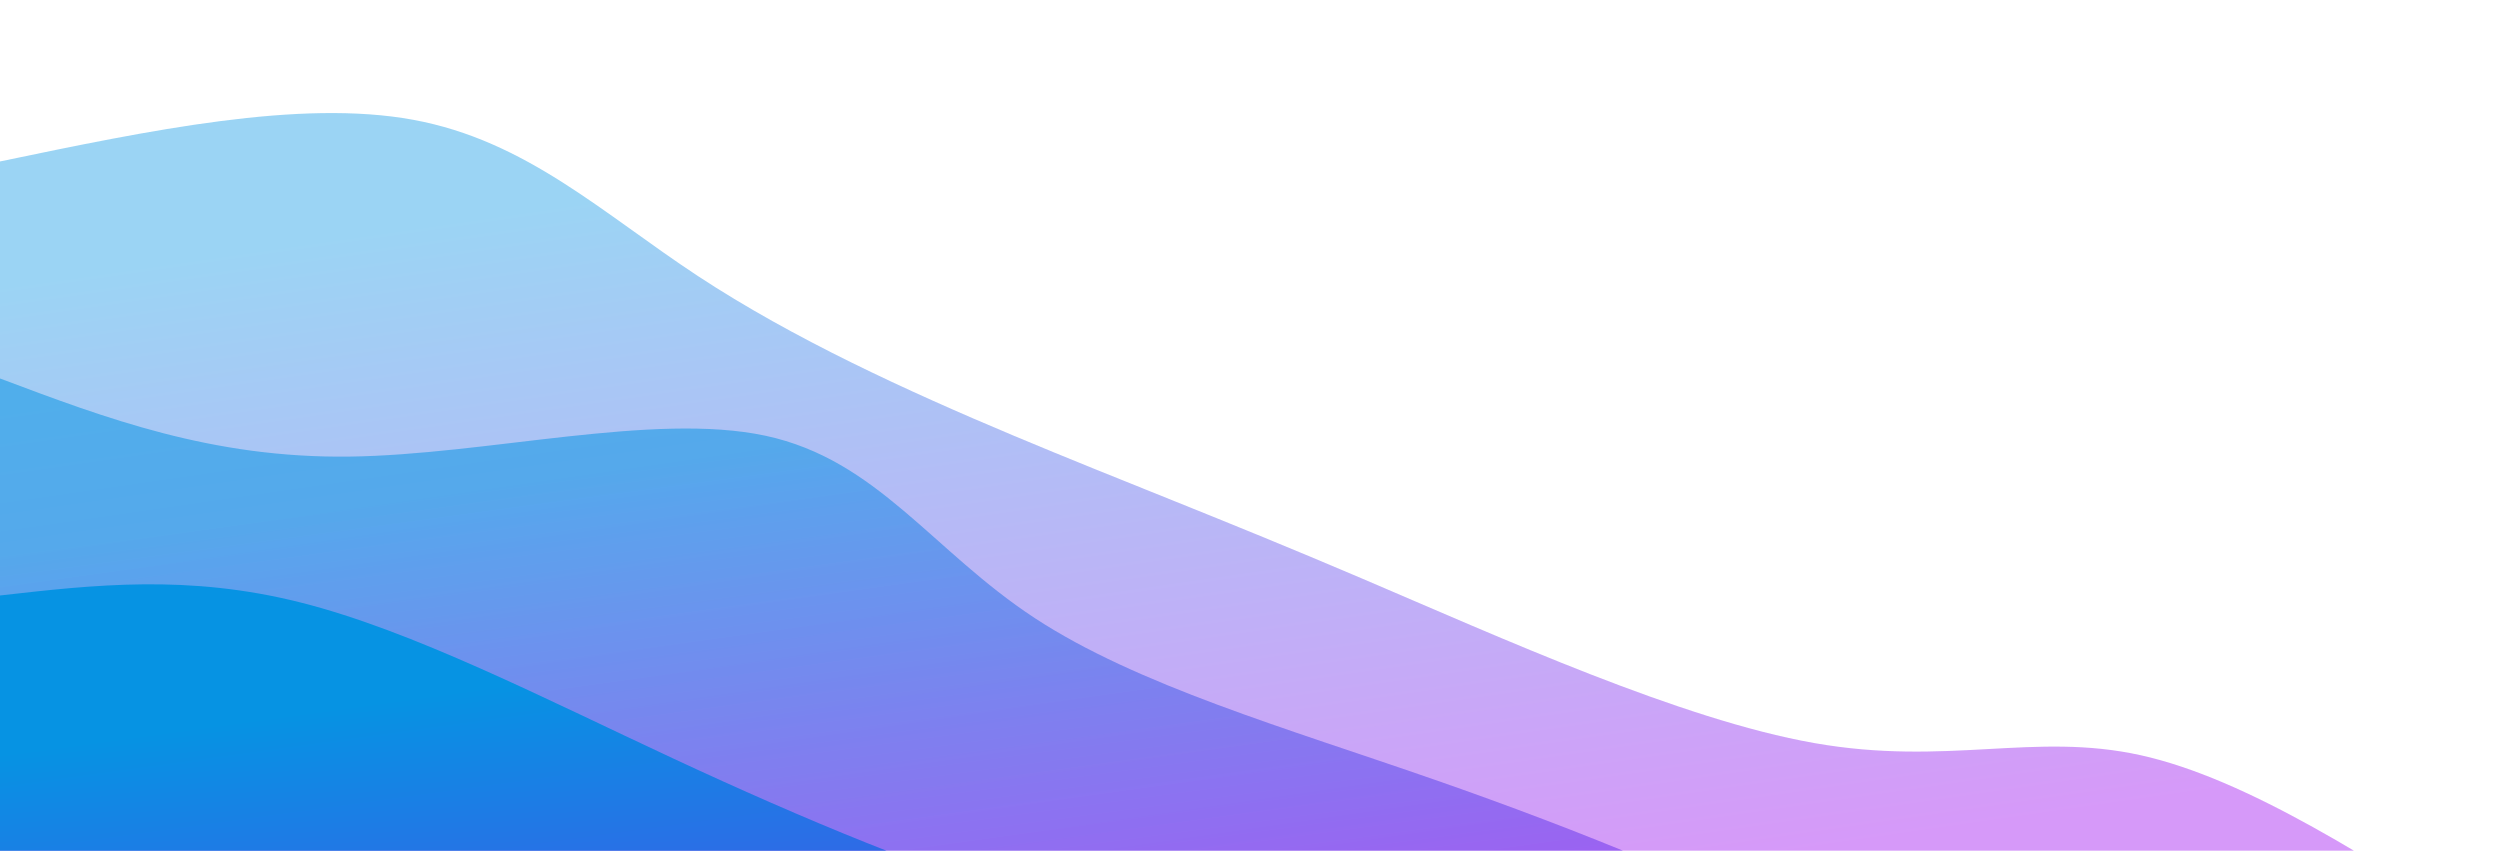 <svg width="100%" height="100%" id="svg" viewBox="0 0 1440 490" xmlns="http://www.w3.org/2000/svg" class="transition duration-300 ease-in-out delay-150"><style>
.path-0{
animation:pathAnim-0 4s;
animation-timing-function: linear;
animation-iteration-count: infinite;
}
@keyframes pathAnim-0{
0%{
d: path("M 0,500 L 0,93 C 86.398,75.004 172.797,57.008 238,69 C 303.203,80.992 347.211,122.971 402,159 C 456.789,195.029 522.361,225.107 584,251 C 645.639,276.893 703.347,298.6 784,333 C 864.653,367.4 968.253,414.492 1045,428 C 1121.747,441.508 1171.642,421.431 1233,435 C 1294.358,448.569 1367.179,495.785 1440,543 L 1440,500 L 0,500 Z");
}
25%{
d: path("M 0,500 L 0,93 C 80.175,70.867 160.349,48.735 234,65 C 307.651,81.265 374.778,135.928 446,183 C 517.222,230.072 592.537,269.552 654,286 C 715.463,302.448 763.072,295.862 814,300 C 864.928,304.138 919.173,318.999 997,360 C 1074.827,401.001 1176.236,468.143 1254,503 C 1331.764,537.857 1385.882,540.428 1440,543 L 1440,500 L 0,500 Z");
}
50%{
d: path("M 0,500 L 0,93 C 55.769,87.552 111.538,82.103 173,98 C 234.462,113.897 301.616,151.138 373,169 C 444.384,186.862 519.998,185.344 592,220 C 664.002,254.656 732.392,325.485 814,361 C 895.608,396.515 990.433,396.716 1060,407 C 1129.567,417.284 1173.876,437.653 1233,462 C 1292.124,486.347 1366.062,514.674 1440,543 L 1440,500 L 0,500 Z");
}
75%{
d: path("M 0,500 L 0,93 C 47.055,94.808 94.109,96.615 172,115 C 249.891,133.385 358.618,168.347 429,202 C 499.382,235.653 531.42,267.998 585,272 C 638.58,276.002 713.702,251.66 785,272 C 856.298,292.34 923.773,357.361 999,395 C 1074.227,432.639 1157.208,442.897 1232,463 C 1306.792,483.103 1373.396,513.052 1440,543 L 1440,500 L 0,500 Z");
}
100%{
d: path("M 0,500 L 0,93 C 86.398,75.004 172.797,57.008 238,69 C 303.203,80.992 347.211,122.971 402,159 C 456.789,195.029 522.361,225.107 584,251 C 645.639,276.893 703.347,298.6 784,333 C 864.653,367.4 968.253,414.492 1045,428 C 1121.747,441.508 1171.642,421.431 1233,435 C 1294.358,448.569 1367.179,495.785 1440,543 L 1440,500 L 0,500 Z");
}
}</style><defs><linearGradient id="gradient" x1="70%" y1="96%" x2="30%" y2="4%"><stop offset="5%" stop-color="#9900ef"></stop><stop offset="95%" stop-color="#0693e3"></stop></linearGradient></defs><path d="M 0,500 L 0,93 C 86.398,75.004 172.797,57.008 238,69 C 303.203,80.992 347.211,122.971 402,159 C 456.789,195.029 522.361,225.107 584,251 C 645.639,276.893 703.347,298.6 784,333 C 864.653,367.4 968.253,414.492 1045,428 C 1121.747,441.508 1171.642,421.431 1233,435 C 1294.358,448.569 1367.179,495.785 1440,543 L 1440,500 L 0,500 Z" stroke="none" stroke-width="0" fill="url(#gradient)" fill-opacity="0.4" class="transition-all duration-300 ease-in-out delay-150 path-0"></path><style>
.path-1{
animation:pathAnim-1 4s;
animation-timing-function: linear;
animation-iteration-count: infinite;
}
@keyframes pathAnim-1{
0%{
d: path("M 0,500 L 0,218 C 61.041,240.975 122.082,263.95 201,263 C 279.918,262.05 376.714,237.176 441,251 C 505.286,264.824 537.063,317.348 596,356 C 654.937,394.652 741.035,419.432 826,449 C 910.965,478.568 994.798,512.922 1055,546 C 1115.202,579.078 1151.772,610.879 1212,631 C 1272.228,651.121 1356.114,659.56 1440,668 L 1440,500 L 0,500 Z");
}
25%{
d: path("M 0,500 L 0,218 C 65.802,207.836 131.604,197.672 193,213 C 254.396,228.328 311.385,269.149 384,300 C 456.615,330.851 544.855,351.731 625,381 C 705.145,410.269 777.193,447.928 840,465 C 902.807,482.072 956.371,478.558 1022,504 C 1087.629,529.442 1165.323,583.841 1237,616 C 1308.677,648.159 1374.339,658.08 1440,668 L 1440,500 L 0,500 Z");
}
50%{
d: path("M 0,500 L 0,218 C 53.935,191.287 107.869,164.574 172,188 C 236.131,211.426 310.457,284.992 387,319 C 463.543,353.008 542.303,347.458 620,355 C 697.697,362.542 774.331,383.176 835,421 C 895.669,458.824 940.372,513.837 1014,551 C 1087.628,588.163 1190.179,607.475 1266,624 C 1341.821,640.525 1390.91,654.262 1440,668 L 1440,500 L 0,500 Z");
}
75%{
d: path("M 0,500 L 0,218 C 60.511,209.502 121.022,201.004 184,213 C 246.978,224.996 312.422,257.487 392,274 C 471.578,290.513 565.29,291.049 640,325 C 714.71,358.951 770.417,426.317 821,461 C 871.583,495.683 917.042,497.684 993,520 C 1068.958,542.316 1175.417,584.947 1255,613 C 1334.583,641.053 1387.292,654.526 1440,668 L 1440,500 L 0,500 Z");
}
100%{
d: path("M 0,500 L 0,218 C 61.041,240.975 122.082,263.95 201,263 C 279.918,262.05 376.714,237.176 441,251 C 505.286,264.824 537.063,317.348 596,356 C 654.937,394.652 741.035,419.432 826,449 C 910.965,478.568 994.798,512.922 1055,546 C 1115.202,579.078 1151.772,610.879 1212,631 C 1272.228,651.121 1356.114,659.56 1440,668 L 1440,500 L 0,500 Z");
}
}</style><defs><linearGradient id="gradient" x1="70%" y1="96%" x2="30%" y2="4%"><stop offset="5%" stop-color="#9900ef"></stop><stop offset="95%" stop-color="#0693e3"></stop></linearGradient></defs><path d="M 0,500 L 0,218 C 61.041,240.975 122.082,263.95 201,263 C 279.918,262.05 376.714,237.176 441,251 C 505.286,264.824 537.063,317.348 596,356 C 654.937,394.652 741.035,419.432 826,449 C 910.965,478.568 994.798,512.922 1055,546 C 1115.202,579.078 1151.772,610.879 1212,631 C 1272.228,651.121 1356.114,659.56 1440,668 L 1440,500 L 0,500 Z" stroke="none" stroke-width="0" fill="url(#gradient)" fill-opacity="0.53" class="transition-all duration-300 ease-in-out delay-150 path-1"></path><style>
.path-2{
animation:pathAnim-2 4s;
animation-timing-function: linear;
animation-iteration-count: infinite;
}
@keyframes pathAnim-2{
0%{
d: path("M 0,500 L 0,343 C 54.138,336.847 108.276,330.694 173,347 C 237.724,363.306 313.033,402.072 388,437 C 462.967,471.928 537.591,503.016 606,523 C 674.409,542.984 736.605,551.862 798,565 C 859.395,578.138 919.991,595.537 996,626 C 1072.009,656.463 1163.431,699.989 1240,730 C 1316.569,760.011 1378.284,776.505 1440,793 L 1440,500 L 0,500 Z");
}
25%{
d: path("M 0,500 L 0,343 C 66.234,326.558 132.469,310.116 199,326 C 265.531,341.884 332.36,390.092 395,412 C 457.64,433.908 516.091,429.514 583,465 C 649.909,500.486 725.274,575.852 807,603 C 888.726,630.148 976.811,609.078 1057,631 C 1137.189,652.922 1209.483,717.835 1272,752 C 1334.517,786.165 1387.259,789.583 1440,793 L 1440,500 L 0,500 Z");
}
50%{
d: path("M 0,500 L 0,343 C 74.27,335.068 148.54,327.136 215,341 C 281.46,354.864 340.11,390.524 402,426 C 463.89,461.476 529.02,496.768 604,511 C 678.98,525.232 763.809,518.402 843,531 C 922.191,543.598 995.744,575.622 1060,623 C 1124.256,670.378 1179.216,733.108 1241,764 C 1302.784,794.892 1371.392,793.946 1440,793 L 1440,500 L 0,500 Z");
}
75%{
d: path("M 0,500 L 0,343 C 45.068,314.168 90.137,285.336 174,309 C 257.863,332.664 380.521,408.824 447,444 C 513.479,479.176 523.777,473.368 583,496 C 642.223,518.632 750.369,569.706 824,589 C 897.631,608.294 936.747,595.81 1001,620 C 1065.253,644.19 1154.644,705.054 1232,740 C 1309.356,774.946 1374.678,783.973 1440,793 L 1440,500 L 0,500 Z");
}
100%{
d: path("M 0,500 L 0,343 C 54.138,336.847 108.276,330.694 173,347 C 237.724,363.306 313.033,402.072 388,437 C 462.967,471.928 537.591,503.016 606,523 C 674.409,542.984 736.605,551.862 798,565 C 859.395,578.138 919.991,595.537 996,626 C 1072.009,656.463 1163.431,699.989 1240,730 C 1316.569,760.011 1378.284,776.505 1440,793 L 1440,500 L 0,500 Z");
}
}</style><defs><linearGradient id="gradient" x1="70%" y1="96%" x2="30%" y2="4%"><stop offset="5%" stop-color="#9900ef"></stop><stop offset="95%" stop-color="#0693e3"></stop></linearGradient></defs><path d="M 0,500 L 0,343 C 54.138,336.847 108.276,330.694 173,347 C 237.724,363.306 313.033,402.072 388,437 C 462.967,471.928 537.591,503.016 606,523 C 674.409,542.984 736.605,551.862 798,565 C 859.395,578.138 919.991,595.537 996,626 C 1072.009,656.463 1163.431,699.989 1240,730 C 1316.569,760.011 1378.284,776.505 1440,793 L 1440,500 L 0,500 Z" stroke="none" stroke-width="0" fill="url(#gradient)" fill-opacity="1" class="transition-all duration-300 ease-in-out delay-150 path-2"></path></svg>
